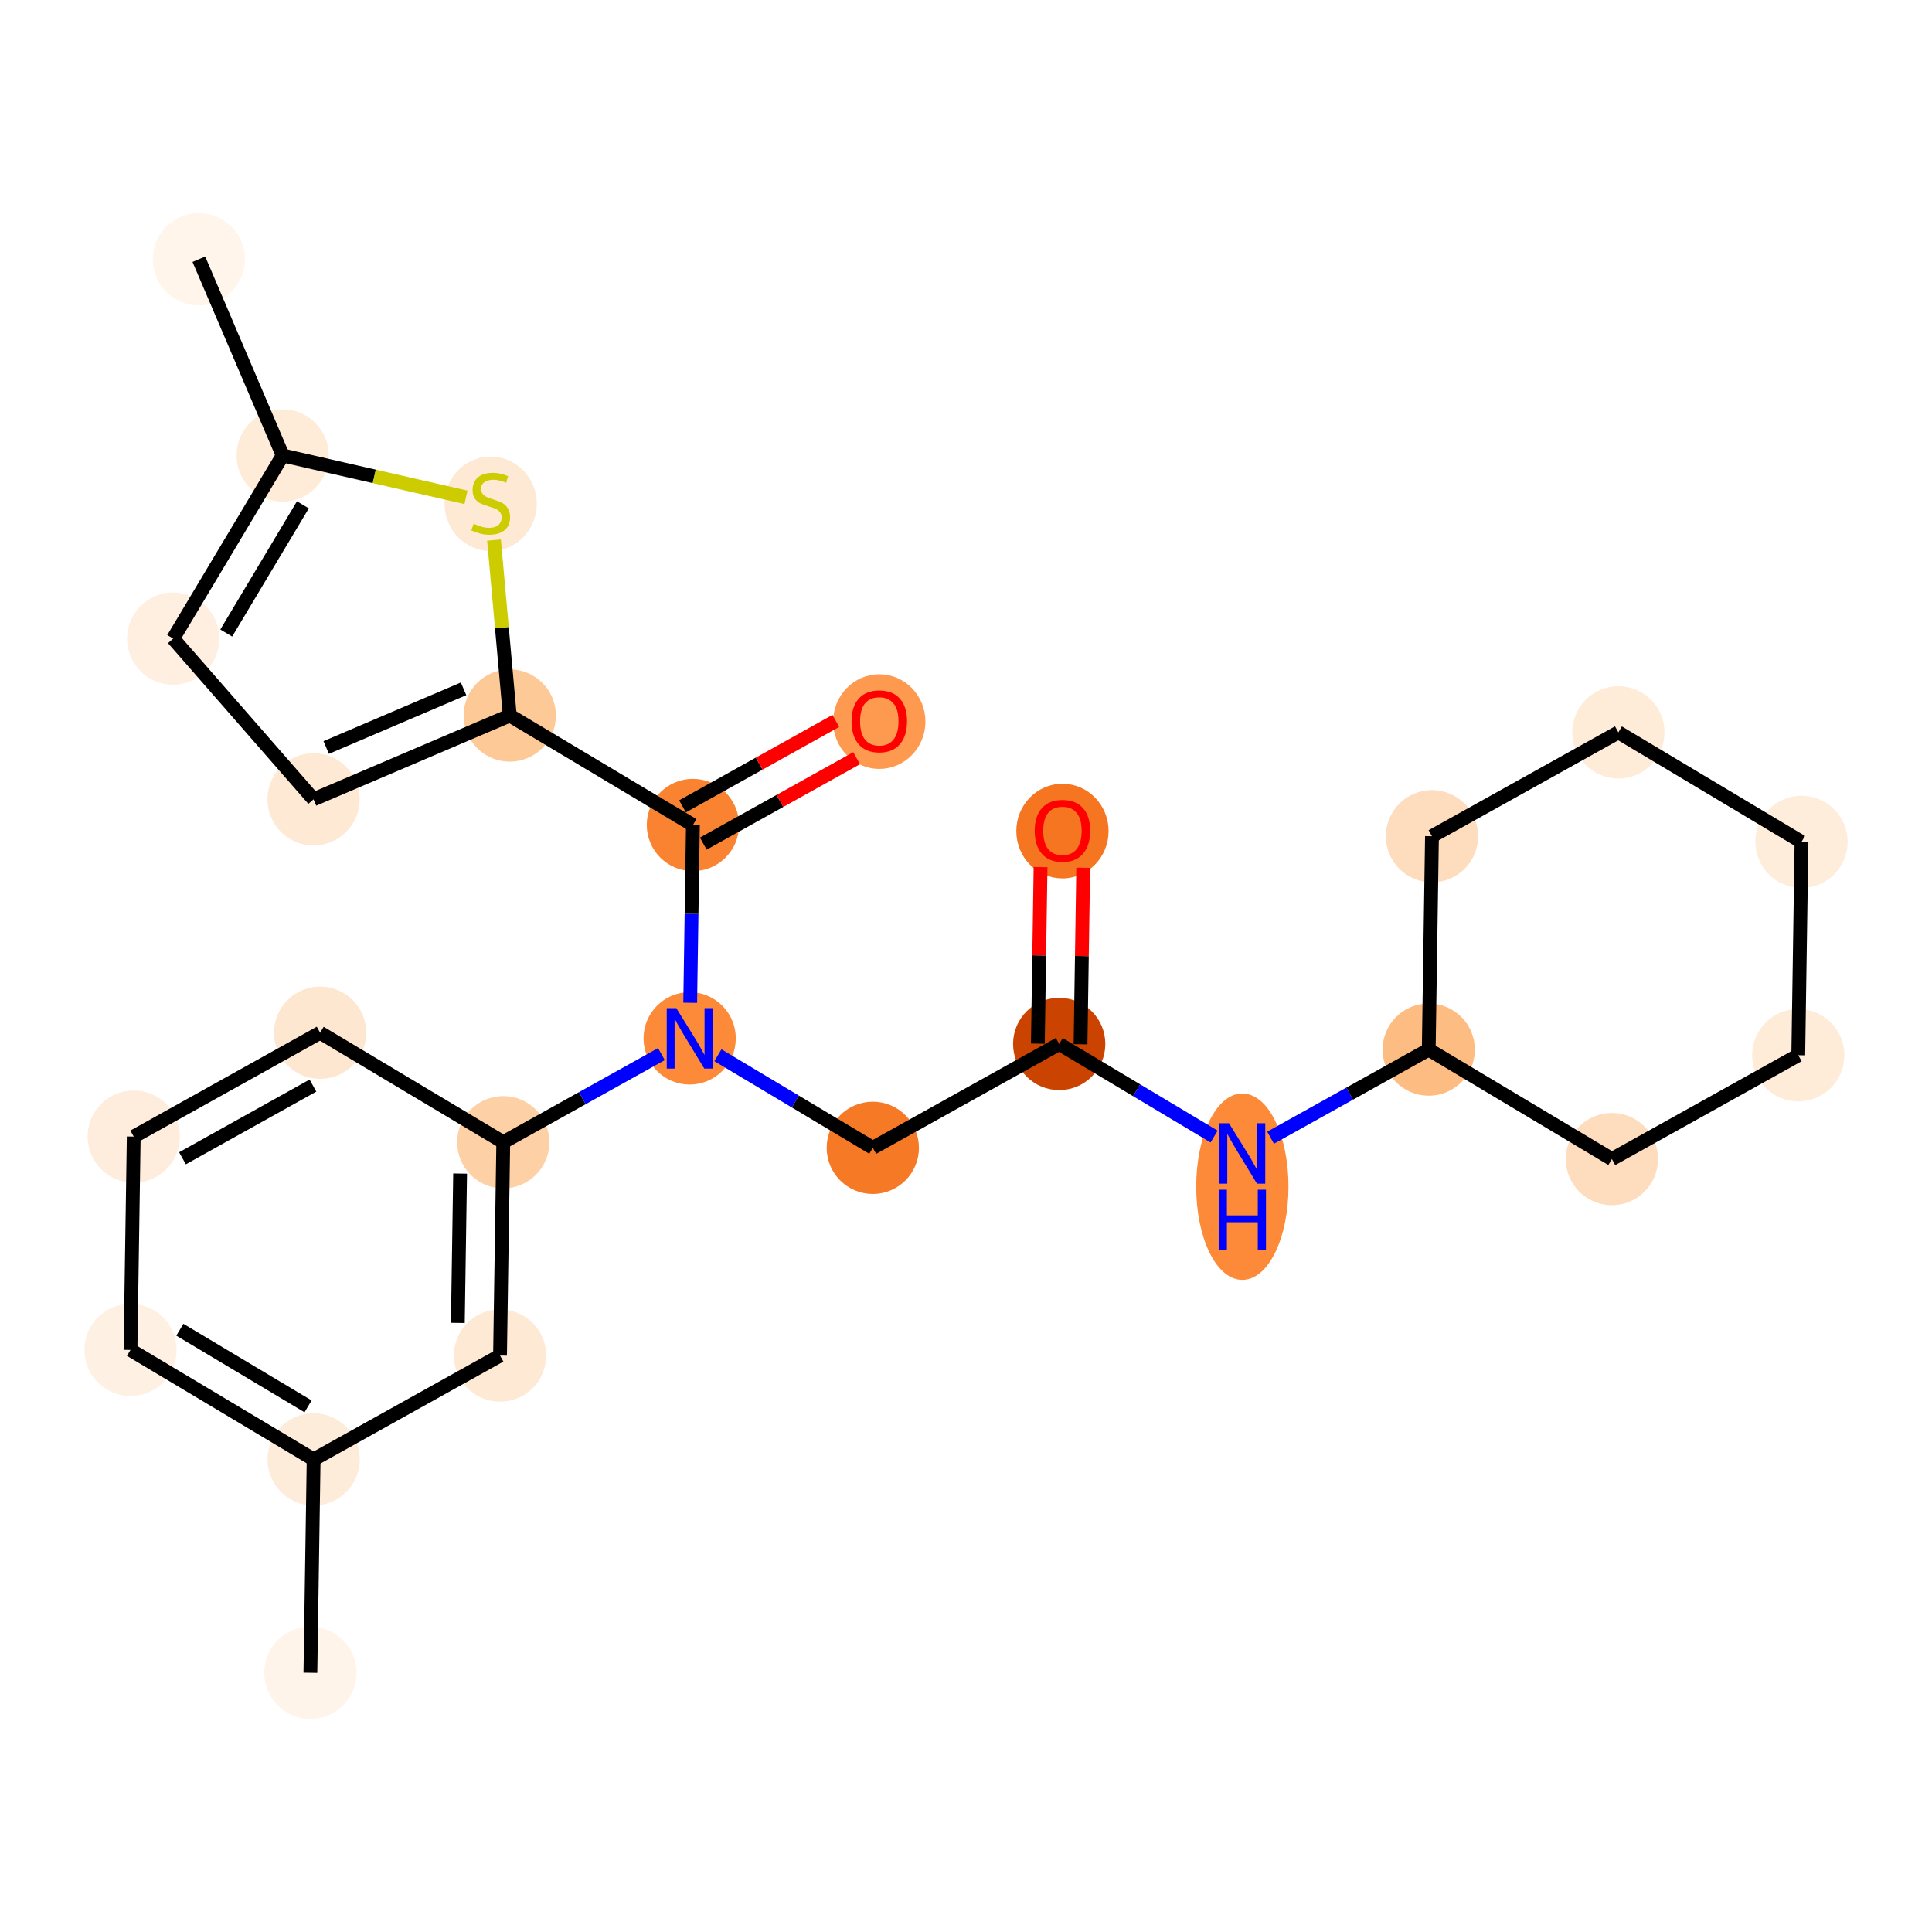 <?xml version='1.0' encoding='iso-8859-1'?>
<svg version='1.1' baseProfile='full'
              xmlns='http://www.w3.org/2000/svg'
                      xmlns:rdkit='http://www.rdkit.org/xml'
                      xmlns:xlink='http://www.w3.org/1999/xlink'
                  xml:space='preserve'
width='280px' height='280px' viewBox='0 0 280 280'>
<!-- END OF HEADER -->
<rect style='opacity:1.0;fill:#FFFFFF;stroke:none' width='280' height='280' x='0' y='0'> </rect>
<ellipse cx='44.984' cy='242.431' rx='6.185' ry='6.185'  style='fill:#FEF4EA;fill-rule:evenodd;stroke:#FEF4EA;stroke-width:1.0px;stroke-linecap:butt;stroke-linejoin:miter;stroke-opacity:1' />
<ellipse cx='45.455' cy='211.51' rx='6.185' ry='6.185'  style='fill:#FEECDA;fill-rule:evenodd;stroke:#FEECDA;stroke-width:1.0px;stroke-linecap:butt;stroke-linejoin:miter;stroke-opacity:1' />
<ellipse cx='18.912' cy='195.643' rx='6.185' ry='6.185'  style='fill:#FEF1E3;fill-rule:evenodd;stroke:#FEF1E3;stroke-width:1.0px;stroke-linecap:butt;stroke-linejoin:miter;stroke-opacity:1' />
<ellipse cx='19.382' cy='164.723' rx='6.185' ry='6.185'  style='fill:#FEEDDD;fill-rule:evenodd;stroke:#FEEDDD;stroke-width:1.0px;stroke-linecap:butt;stroke-linejoin:miter;stroke-opacity:1' />
<ellipse cx='46.395' cy='149.67' rx='6.185' ry='6.185'  style='fill:#FEE7D1;fill-rule:evenodd;stroke:#FEE7D1;stroke-width:1.0px;stroke-linecap:butt;stroke-linejoin:miter;stroke-opacity:1' />
<ellipse cx='72.938' cy='165.537' rx='6.185' ry='6.185'  style='fill:#FDD1A5;fill-rule:evenodd;stroke:#FDD1A5;stroke-width:1.0px;stroke-linecap:butt;stroke-linejoin:miter;stroke-opacity:1' />
<ellipse cx='99.951' cy='150.484' rx='6.185' ry='6.193'  style='fill:#FC8A38;fill-rule:evenodd;stroke:#FC8A38;stroke-width:1.0px;stroke-linecap:butt;stroke-linejoin:miter;stroke-opacity:1' />
<ellipse cx='126.494' cy='166.352' rx='6.185' ry='6.185'  style='fill:#F67925;fill-rule:evenodd;stroke:#F67925;stroke-width:1.0px;stroke-linecap:butt;stroke-linejoin:miter;stroke-opacity:1' />
<ellipse cx='153.506' cy='151.299' rx='6.185' ry='6.185'  style='fill:#CB4301;fill-rule:evenodd;stroke:#CB4301;stroke-width:1.0px;stroke-linecap:butt;stroke-linejoin:miter;stroke-opacity:1' />
<ellipse cx='153.977' cy='120.447' rx='6.185' ry='6.359'  style='fill:#F57521;fill-rule:evenodd;stroke:#F57521;stroke-width:1.0px;stroke-linecap:butt;stroke-linejoin:miter;stroke-opacity:1' />
<ellipse cx='180.049' cy='171.983' rx='6.185' ry='13.004'  style='fill:#FC8A38;fill-rule:evenodd;stroke:#FC8A38;stroke-width:1.0px;stroke-linecap:butt;stroke-linejoin:miter;stroke-opacity:1' />
<ellipse cx='207.062' cy='152.114' rx='6.185' ry='6.185'  style='fill:#FDBC82;fill-rule:evenodd;stroke:#FDBC82;stroke-width:1.0px;stroke-linecap:butt;stroke-linejoin:miter;stroke-opacity:1' />
<ellipse cx='233.605' cy='167.981' rx='6.185' ry='6.185'  style='fill:#FDDDBD;fill-rule:evenodd;stroke:#FDDDBD;stroke-width:1.0px;stroke-linecap:butt;stroke-linejoin:miter;stroke-opacity:1' />
<ellipse cx='260.618' cy='152.928' rx='6.185' ry='6.185'  style='fill:#FEEBD8;fill-rule:evenodd;stroke:#FEEBD8;stroke-width:1.0px;stroke-linecap:butt;stroke-linejoin:miter;stroke-opacity:1' />
<ellipse cx='261.088' cy='122.008' rx='6.185' ry='6.185'  style='fill:#FEEDDB;fill-rule:evenodd;stroke:#FEEDDB;stroke-width:1.0px;stroke-linecap:butt;stroke-linejoin:miter;stroke-opacity:1' />
<ellipse cx='234.545' cy='106.14' rx='6.185' ry='6.185'  style='fill:#FEEBD8;fill-rule:evenodd;stroke:#FEEBD8;stroke-width:1.0px;stroke-linecap:butt;stroke-linejoin:miter;stroke-opacity:1' />
<ellipse cx='207.532' cy='121.193' rx='6.185' ry='6.185'  style='fill:#FDDDBD;fill-rule:evenodd;stroke:#FDDDBD;stroke-width:1.0px;stroke-linecap:butt;stroke-linejoin:miter;stroke-opacity:1' />
<ellipse cx='100.421' cy='119.564' rx='6.185' ry='6.185'  style='fill:#F98331;fill-rule:evenodd;stroke:#F98331;stroke-width:1.0px;stroke-linecap:butt;stroke-linejoin:miter;stroke-opacity:1' />
<ellipse cx='127.434' cy='104.579' rx='6.185' ry='6.359'  style='fill:#FD9A4F;fill-rule:evenodd;stroke:#FD9A4F;stroke-width:1.0px;stroke-linecap:butt;stroke-linejoin:miter;stroke-opacity:1' />
<ellipse cx='73.879' cy='103.697' rx='6.185' ry='6.185'  style='fill:#FDC997;fill-rule:evenodd;stroke:#FDC997;stroke-width:1.0px;stroke-linecap:butt;stroke-linejoin:miter;stroke-opacity:1' />
<ellipse cx='45.44' cy='115.843' rx='6.185' ry='6.185'  style='fill:#FEE9D4;fill-rule:evenodd;stroke:#FEE9D4;stroke-width:1.0px;stroke-linecap:butt;stroke-linejoin:miter;stroke-opacity:1' />
<ellipse cx='25.1' cy='92.55' rx='6.185' ry='6.185'  style='fill:#FEEFE0;fill-rule:evenodd;stroke:#FEEFE0;stroke-width:1.0px;stroke-linecap:butt;stroke-linejoin:miter;stroke-opacity:1' />
<ellipse cx='40.967' cy='66.008' rx='6.185' ry='6.185'  style='fill:#FEECD9;fill-rule:evenodd;stroke:#FEECD9;stroke-width:1.0px;stroke-linecap:butt;stroke-linejoin:miter;stroke-opacity:1' />
<ellipse cx='28.821' cy='37.569' rx='6.185' ry='6.185'  style='fill:#FFF5EB;fill-rule:evenodd;stroke:#FFF5EB;stroke-width:1.0px;stroke-linecap:butt;stroke-linejoin:miter;stroke-opacity:1' />
<ellipse cx='71.114' cy='73.014' rx='6.185' ry='6.341'  style='fill:#FEE9D5;fill-rule:evenodd;stroke:#FEE9D5;stroke-width:1.0px;stroke-linecap:butt;stroke-linejoin:miter;stroke-opacity:1' />
<ellipse cx='72.468' cy='196.458' rx='6.185' ry='6.185'  style='fill:#FEE9D4;fill-rule:evenodd;stroke:#FEE9D4;stroke-width:1.0px;stroke-linecap:butt;stroke-linejoin:miter;stroke-opacity:1' />
<path class='bond-0 atom-0 atom-1' d='M 44.984,242.431 L 45.455,211.51' style='fill:none;fill-rule:evenodd;stroke:#000000;stroke-width:2.0px;stroke-linecap:butt;stroke-linejoin:miter;stroke-opacity:1' />
<path class='bond-1 atom-1 atom-2' d='M 45.455,211.51 L 18.912,195.643' style='fill:none;fill-rule:evenodd;stroke:#000000;stroke-width:2.0px;stroke-linecap:butt;stroke-linejoin:miter;stroke-opacity:1' />
<path class='bond-1 atom-1 atom-2' d='M 44.647,203.822 L 26.067,192.715' style='fill:none;fill-rule:evenodd;stroke:#000000;stroke-width:2.0px;stroke-linecap:butt;stroke-linejoin:miter;stroke-opacity:1' />
<path class='bond-25 atom-25 atom-1' d='M 72.468,196.458 L 45.455,211.51' style='fill:none;fill-rule:evenodd;stroke:#000000;stroke-width:2.0px;stroke-linecap:butt;stroke-linejoin:miter;stroke-opacity:1' />
<path class='bond-2 atom-2 atom-3' d='M 18.912,195.643 L 19.382,164.723' style='fill:none;fill-rule:evenodd;stroke:#000000;stroke-width:2.0px;stroke-linecap:butt;stroke-linejoin:miter;stroke-opacity:1' />
<path class='bond-3 atom-3 atom-4' d='M 19.382,164.723 L 46.395,149.67' style='fill:none;fill-rule:evenodd;stroke:#000000;stroke-width:2.0px;stroke-linecap:butt;stroke-linejoin:miter;stroke-opacity:1' />
<path class='bond-3 atom-3 atom-4' d='M 26.445,167.867 L 45.354,157.33' style='fill:none;fill-rule:evenodd;stroke:#000000;stroke-width:2.0px;stroke-linecap:butt;stroke-linejoin:miter;stroke-opacity:1' />
<path class='bond-4 atom-4 atom-5' d='M 46.395,149.67 L 72.938,165.537' style='fill:none;fill-rule:evenodd;stroke:#000000;stroke-width:2.0px;stroke-linecap:butt;stroke-linejoin:miter;stroke-opacity:1' />
<path class='bond-5 atom-5 atom-6' d='M 72.938,165.537 L 84.397,159.152' style='fill:none;fill-rule:evenodd;stroke:#000000;stroke-width:2.0px;stroke-linecap:butt;stroke-linejoin:miter;stroke-opacity:1' />
<path class='bond-5 atom-5 atom-6' d='M 84.397,159.152 L 95.857,152.766' style='fill:none;fill-rule:evenodd;stroke:#0000FF;stroke-width:2.0px;stroke-linecap:butt;stroke-linejoin:miter;stroke-opacity:1' />
<path class='bond-24 atom-5 atom-25' d='M 72.938,165.537 L 72.468,196.458' style='fill:none;fill-rule:evenodd;stroke:#000000;stroke-width:2.0px;stroke-linecap:butt;stroke-linejoin:miter;stroke-opacity:1' />
<path class='bond-24 atom-5 atom-25' d='M 66.683,170.081 L 66.354,191.725' style='fill:none;fill-rule:evenodd;stroke:#000000;stroke-width:2.0px;stroke-linecap:butt;stroke-linejoin:miter;stroke-opacity:1' />
<path class='bond-6 atom-6 atom-7' d='M 104.045,152.932 L 115.269,159.642' style='fill:none;fill-rule:evenodd;stroke:#0000FF;stroke-width:2.0px;stroke-linecap:butt;stroke-linejoin:miter;stroke-opacity:1' />
<path class='bond-6 atom-6 atom-7' d='M 115.269,159.642 L 126.494,166.352' style='fill:none;fill-rule:evenodd;stroke:#000000;stroke-width:2.0px;stroke-linecap:butt;stroke-linejoin:miter;stroke-opacity:1' />
<path class='bond-16 atom-6 atom-17' d='M 100.029,145.332 L 100.225,132.448' style='fill:none;fill-rule:evenodd;stroke:#0000FF;stroke-width:2.0px;stroke-linecap:butt;stroke-linejoin:miter;stroke-opacity:1' />
<path class='bond-16 atom-6 atom-17' d='M 100.225,132.448 L 100.421,119.564' style='fill:none;fill-rule:evenodd;stroke:#000000;stroke-width:2.0px;stroke-linecap:butt;stroke-linejoin:miter;stroke-opacity:1' />
<path class='bond-7 atom-7 atom-8' d='M 126.494,166.352 L 153.506,151.299' style='fill:none;fill-rule:evenodd;stroke:#000000;stroke-width:2.0px;stroke-linecap:butt;stroke-linejoin:miter;stroke-opacity:1' />
<path class='bond-8 atom-8 atom-9' d='M 156.599,151.346 L 156.793,138.555' style='fill:none;fill-rule:evenodd;stroke:#000000;stroke-width:2.0px;stroke-linecap:butt;stroke-linejoin:miter;stroke-opacity:1' />
<path class='bond-8 atom-8 atom-9' d='M 156.793,138.555 L 156.988,125.763' style='fill:none;fill-rule:evenodd;stroke:#FF0000;stroke-width:2.0px;stroke-linecap:butt;stroke-linejoin:miter;stroke-opacity:1' />
<path class='bond-8 atom-8 atom-9' d='M 150.414,151.252 L 150.609,138.461' style='fill:none;fill-rule:evenodd;stroke:#000000;stroke-width:2.0px;stroke-linecap:butt;stroke-linejoin:miter;stroke-opacity:1' />
<path class='bond-8 atom-8 atom-9' d='M 150.609,138.461 L 150.804,125.669' style='fill:none;fill-rule:evenodd;stroke:#FF0000;stroke-width:2.0px;stroke-linecap:butt;stroke-linejoin:miter;stroke-opacity:1' />
<path class='bond-9 atom-8 atom-10' d='M 153.506,151.299 L 164.731,158.009' style='fill:none;fill-rule:evenodd;stroke:#000000;stroke-width:2.0px;stroke-linecap:butt;stroke-linejoin:miter;stroke-opacity:1' />
<path class='bond-9 atom-8 atom-10' d='M 164.731,158.009 L 175.955,164.719' style='fill:none;fill-rule:evenodd;stroke:#0000FF;stroke-width:2.0px;stroke-linecap:butt;stroke-linejoin:miter;stroke-opacity:1' />
<path class='bond-10 atom-10 atom-11' d='M 184.143,164.885 L 195.603,158.499' style='fill:none;fill-rule:evenodd;stroke:#0000FF;stroke-width:2.0px;stroke-linecap:butt;stroke-linejoin:miter;stroke-opacity:1' />
<path class='bond-10 atom-10 atom-11' d='M 195.603,158.499 L 207.062,152.114' style='fill:none;fill-rule:evenodd;stroke:#000000;stroke-width:2.0px;stroke-linecap:butt;stroke-linejoin:miter;stroke-opacity:1' />
<path class='bond-11 atom-11 atom-12' d='M 207.062,152.114 L 233.605,167.981' style='fill:none;fill-rule:evenodd;stroke:#000000;stroke-width:2.0px;stroke-linecap:butt;stroke-linejoin:miter;stroke-opacity:1' />
<path class='bond-26 atom-16 atom-11' d='M 207.532,121.193 L 207.062,152.114' style='fill:none;fill-rule:evenodd;stroke:#000000;stroke-width:2.0px;stroke-linecap:butt;stroke-linejoin:miter;stroke-opacity:1' />
<path class='bond-12 atom-12 atom-13' d='M 233.605,167.981 L 260.618,152.928' style='fill:none;fill-rule:evenodd;stroke:#000000;stroke-width:2.0px;stroke-linecap:butt;stroke-linejoin:miter;stroke-opacity:1' />
<path class='bond-13 atom-13 atom-14' d='M 260.618,152.928 L 261.088,122.008' style='fill:none;fill-rule:evenodd;stroke:#000000;stroke-width:2.0px;stroke-linecap:butt;stroke-linejoin:miter;stroke-opacity:1' />
<path class='bond-14 atom-14 atom-15' d='M 261.088,122.008 L 234.545,106.14' style='fill:none;fill-rule:evenodd;stroke:#000000;stroke-width:2.0px;stroke-linecap:butt;stroke-linejoin:miter;stroke-opacity:1' />
<path class='bond-15 atom-15 atom-16' d='M 234.545,106.14 L 207.532,121.193' style='fill:none;fill-rule:evenodd;stroke:#000000;stroke-width:2.0px;stroke-linecap:butt;stroke-linejoin:miter;stroke-opacity:1' />
<path class='bond-17 atom-17 atom-18' d='M 101.927,122.265 L 113.036,116.074' style='fill:none;fill-rule:evenodd;stroke:#000000;stroke-width:2.0px;stroke-linecap:butt;stroke-linejoin:miter;stroke-opacity:1' />
<path class='bond-17 atom-17 atom-18' d='M 113.036,116.074 L 124.146,109.883' style='fill:none;fill-rule:evenodd;stroke:#FF0000;stroke-width:2.0px;stroke-linecap:butt;stroke-linejoin:miter;stroke-opacity:1' />
<path class='bond-17 atom-17 atom-18' d='M 98.916,116.863 L 110.026,110.672' style='fill:none;fill-rule:evenodd;stroke:#000000;stroke-width:2.0px;stroke-linecap:butt;stroke-linejoin:miter;stroke-opacity:1' />
<path class='bond-17 atom-17 atom-18' d='M 110.026,110.672 L 121.136,104.481' style='fill:none;fill-rule:evenodd;stroke:#FF0000;stroke-width:2.0px;stroke-linecap:butt;stroke-linejoin:miter;stroke-opacity:1' />
<path class='bond-18 atom-17 atom-19' d='M 100.421,119.564 L 73.879,103.697' style='fill:none;fill-rule:evenodd;stroke:#000000;stroke-width:2.0px;stroke-linecap:butt;stroke-linejoin:miter;stroke-opacity:1' />
<path class='bond-19 atom-19 atom-20' d='M 73.879,103.697 L 45.44,115.843' style='fill:none;fill-rule:evenodd;stroke:#000000;stroke-width:2.0px;stroke-linecap:butt;stroke-linejoin:miter;stroke-opacity:1' />
<path class='bond-19 atom-19 atom-20' d='M 67.183,99.831 L 47.277,108.334' style='fill:none;fill-rule:evenodd;stroke:#000000;stroke-width:2.0px;stroke-linecap:butt;stroke-linejoin:miter;stroke-opacity:1' />
<path class='bond-27 atom-24 atom-19' d='M 71.597,78.271 L 72.738,90.984' style='fill:none;fill-rule:evenodd;stroke:#CCCC00;stroke-width:2.0px;stroke-linecap:butt;stroke-linejoin:miter;stroke-opacity:1' />
<path class='bond-27 atom-24 atom-19' d='M 72.738,90.984 L 73.879,103.697' style='fill:none;fill-rule:evenodd;stroke:#000000;stroke-width:2.0px;stroke-linecap:butt;stroke-linejoin:miter;stroke-opacity:1' />
<path class='bond-20 atom-20 atom-21' d='M 45.44,115.843 L 25.1,92.55' style='fill:none;fill-rule:evenodd;stroke:#000000;stroke-width:2.0px;stroke-linecap:butt;stroke-linejoin:miter;stroke-opacity:1' />
<path class='bond-21 atom-21 atom-22' d='M 25.1,92.55 L 40.967,66.008' style='fill:none;fill-rule:evenodd;stroke:#000000;stroke-width:2.0px;stroke-linecap:butt;stroke-linejoin:miter;stroke-opacity:1' />
<path class='bond-21 atom-21 atom-22' d='M 32.789,91.742 L 43.896,73.163' style='fill:none;fill-rule:evenodd;stroke:#000000;stroke-width:2.0px;stroke-linecap:butt;stroke-linejoin:miter;stroke-opacity:1' />
<path class='bond-22 atom-22 atom-23' d='M 40.967,66.008 L 28.821,37.569' style='fill:none;fill-rule:evenodd;stroke:#000000;stroke-width:2.0px;stroke-linecap:butt;stroke-linejoin:miter;stroke-opacity:1' />
<path class='bond-23 atom-22 atom-24' d='M 40.967,66.008 L 54.25,69.043' style='fill:none;fill-rule:evenodd;stroke:#000000;stroke-width:2.0px;stroke-linecap:butt;stroke-linejoin:miter;stroke-opacity:1' />
<path class='bond-23 atom-22 atom-24' d='M 54.25,69.043 L 67.533,72.078' style='fill:none;fill-rule:evenodd;stroke:#CCCC00;stroke-width:2.0px;stroke-linecap:butt;stroke-linejoin:miter;stroke-opacity:1' />
<path  class='atom-6' d='M 98.015 146.106
L 100.885 150.744
Q 101.169 151.202, 101.627 152.031
Q 102.085 152.859, 102.109 152.909
L 102.109 146.106
L 103.272 146.106
L 103.272 154.863
L 102.072 154.863
L 98.992 149.792
Q 98.633 149.198, 98.25 148.518
Q 97.879 147.837, 97.768 147.627
L 97.768 154.863
L 96.63 154.863
L 96.63 146.106
L 98.015 146.106
' fill='#0000FF'/>
<path  class='atom-9' d='M 149.957 120.403
Q 149.957 118.301, 150.996 117.125
Q 152.035 115.95, 153.977 115.95
Q 155.919 115.95, 156.958 117.125
Q 157.997 118.301, 157.997 120.403
Q 157.997 122.531, 156.945 123.743
Q 155.894 124.943, 153.977 124.943
Q 152.047 124.943, 150.996 123.743
Q 149.957 122.543, 149.957 120.403
M 153.977 123.953
Q 155.313 123.953, 156.03 123.063
Q 156.76 122.16, 156.76 120.403
Q 156.76 118.684, 156.03 117.818
Q 155.313 116.94, 153.977 116.94
Q 152.641 116.94, 151.911 117.806
Q 151.194 118.672, 151.194 120.403
Q 151.194 122.172, 151.911 123.063
Q 152.641 123.953, 153.977 123.953
' fill='#FF0000'/>
<path  class='atom-10' d='M 178.113 162.788
L 180.983 167.426
Q 181.268 167.884, 181.725 168.713
Q 182.183 169.541, 182.208 169.591
L 182.208 162.788
L 183.37 162.788
L 183.37 171.545
L 182.17 171.545
L 179.09 166.474
Q 178.732 165.88, 178.348 165.2
Q 177.977 164.519, 177.866 164.309
L 177.866 171.545
L 176.728 171.545
L 176.728 162.788
L 178.113 162.788
' fill='#0000FF'/>
<path  class='atom-10' d='M 176.623 172.421
L 177.81 172.421
L 177.81 176.144
L 182.288 176.144
L 182.288 172.421
L 183.475 172.421
L 183.475 181.179
L 182.288 181.179
L 182.288 177.134
L 177.81 177.134
L 177.81 181.179
L 176.623 181.179
L 176.623 172.421
' fill='#0000FF'/>
<path  class='atom-18' d='M 123.414 104.536
Q 123.414 102.433, 124.453 101.258
Q 125.492 100.083, 127.434 100.083
Q 129.376 100.083, 130.415 101.258
Q 131.454 102.433, 131.454 104.536
Q 131.454 106.663, 130.403 107.876
Q 129.351 109.076, 127.434 109.076
Q 125.505 109.076, 124.453 107.876
Q 123.414 106.676, 123.414 104.536
M 127.434 108.086
Q 128.77 108.086, 129.488 107.195
Q 130.217 106.292, 130.217 104.536
Q 130.217 102.817, 129.488 101.951
Q 128.77 101.072, 127.434 101.072
Q 126.098 101.072, 125.368 101.938
Q 124.651 102.804, 124.651 104.536
Q 124.651 106.305, 125.368 107.195
Q 126.098 108.086, 127.434 108.086
' fill='#FF0000'/>
<path  class='atom-24' d='M 68.64 75.902
Q 68.739 75.939, 69.147 76.112
Q 69.556 76.286, 70.001 76.397
Q 70.459 76.496, 70.904 76.496
Q 71.733 76.496, 72.215 76.1
Q 72.698 75.692, 72.698 74.987
Q 72.698 74.504, 72.45 74.208
Q 72.215 73.911, 71.844 73.75
Q 71.473 73.589, 70.855 73.404
Q 70.075 73.169, 69.605 72.946
Q 69.147 72.723, 68.814 72.253
Q 68.492 71.783, 68.492 70.992
Q 68.492 69.891, 69.234 69.21
Q 69.989 68.53, 71.473 68.53
Q 72.487 68.53, 73.638 69.012
L 73.353 69.965
Q 72.302 69.532, 71.51 69.532
Q 70.657 69.532, 70.187 69.891
Q 69.716 70.237, 69.729 70.843
Q 69.729 71.313, 69.964 71.598
Q 70.211 71.882, 70.558 72.043
Q 70.916 72.204, 71.51 72.389
Q 72.302 72.637, 72.772 72.884
Q 73.242 73.132, 73.576 73.639
Q 73.922 74.133, 73.922 74.987
Q 73.922 76.199, 73.106 76.855
Q 72.302 77.498, 70.954 77.498
Q 70.174 77.498, 69.58 77.325
Q 68.999 77.164, 68.306 76.879
L 68.64 75.902
' fill='#CCCC00'/>
</svg>
